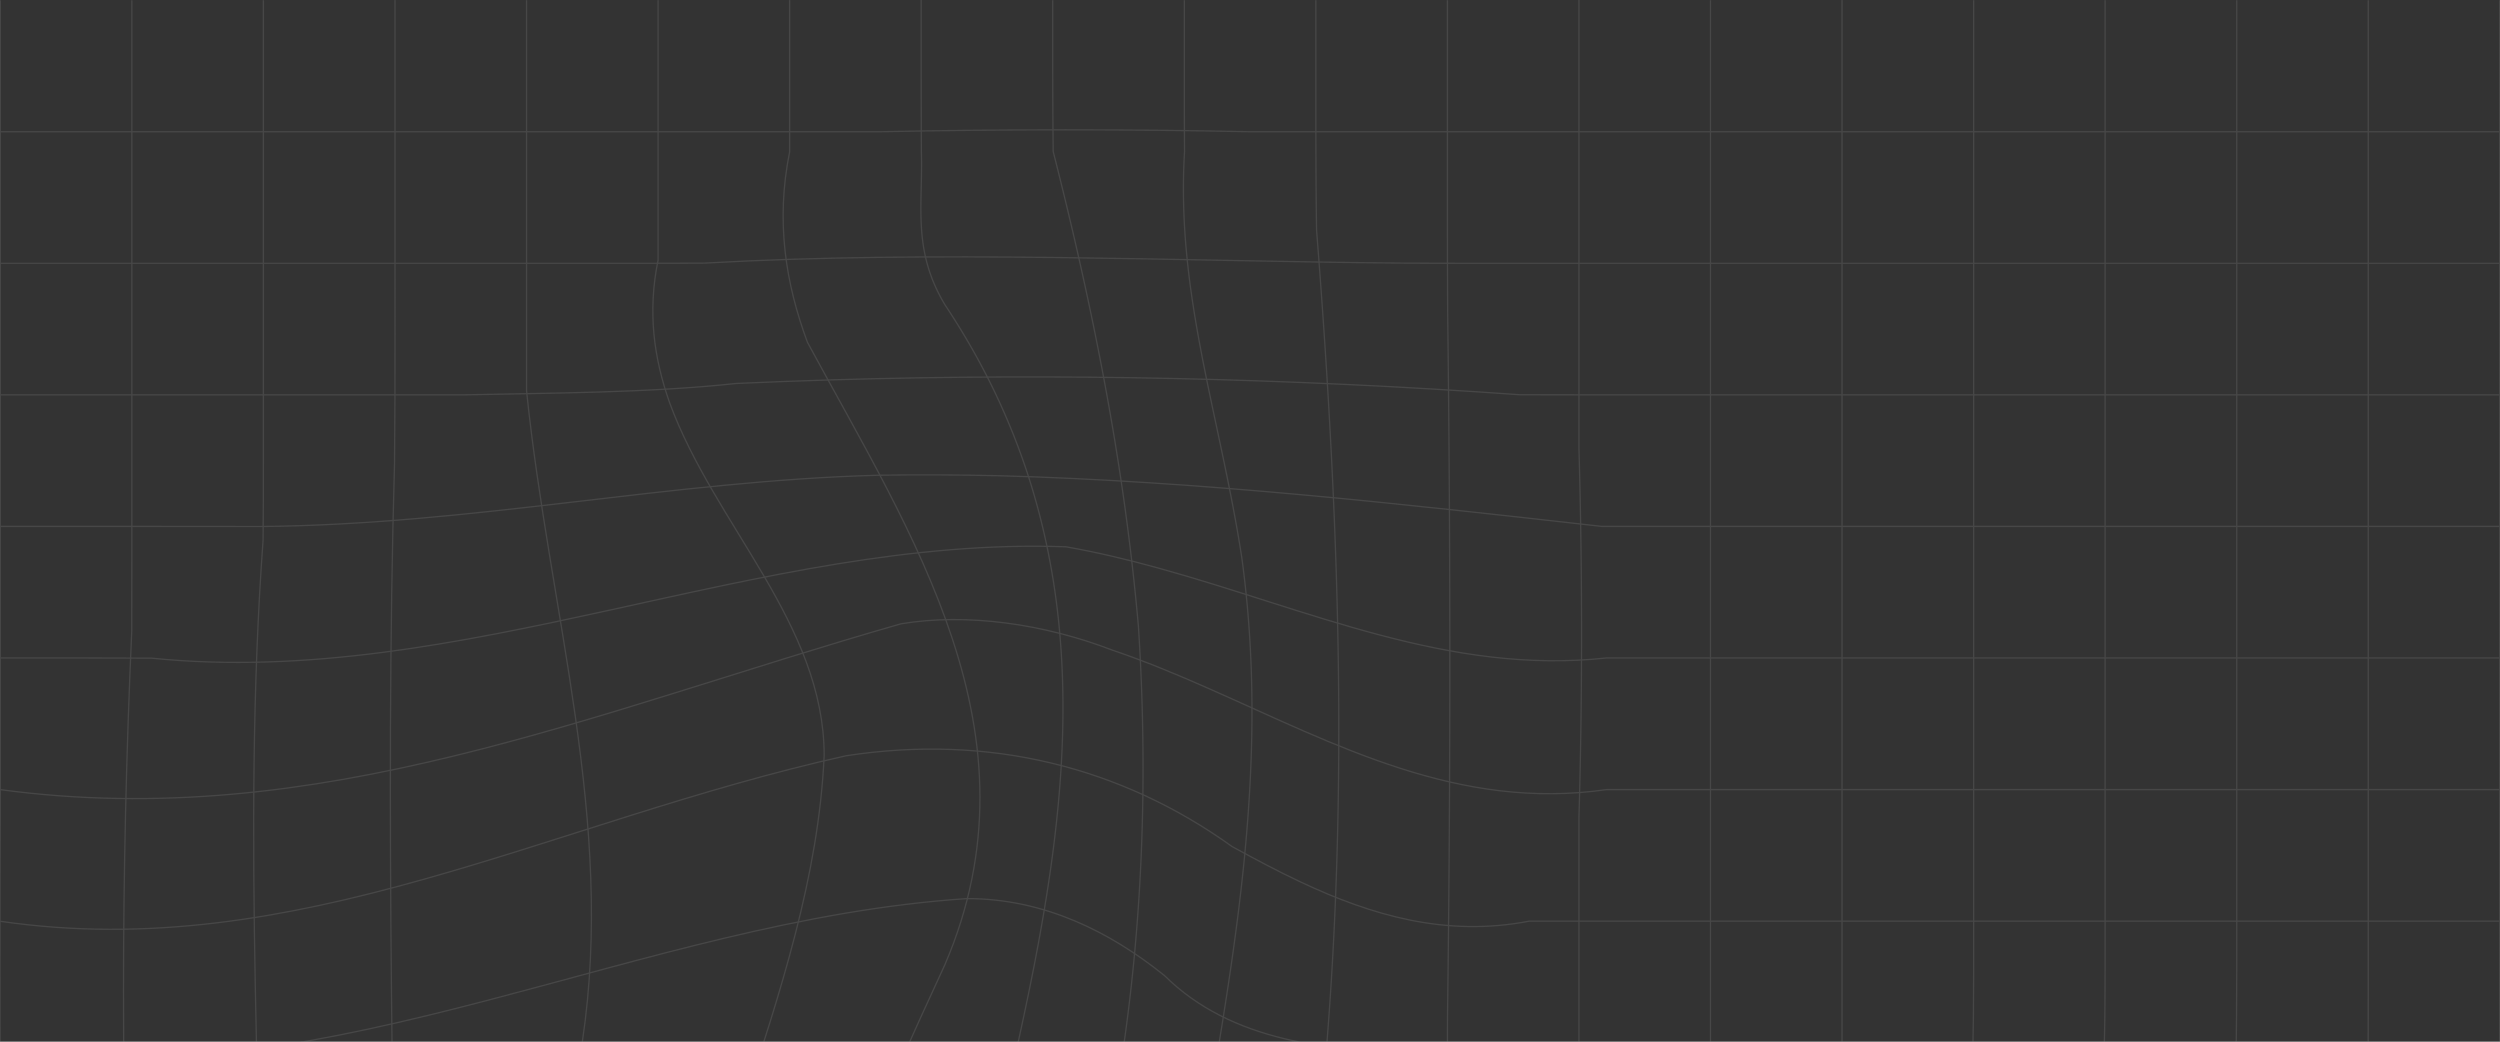 <svg width="1920" height="800" fill="none" xmlns="http://www.w3.org/2000/svg"><rect width="100%" height="100%" fill="#333333" stroke="none"/><g opacity=".1" stroke="#fff" stroke-miterlimit="10"><path d="M.228 1920V888.16c-.304-96.776-.304-189.598 0-280.52V.228M101.249 1920v-887.93c-8.514-181.541-8.514-358.823-.076-547.357.076-18.549.076-36.718.076-54.583V.228M202.269 1920v-745.54c.076-23.49.152-47.14.38-71.01-.228-227.606-17.103-463.957-.608-688.524.228-20.222.228-39.912.228-59.069V.152M303.29 1920v-675.83c0-23.64.684-47.21 1.748-70.7-1.292-272.387-9.729-550.93-2.052-817.233.38-35.35.38-68.724.38-99.892V.075M404.387 1920v-675.83c-2.281-19.54-3.193-38.85-2.965-57.93 3.649-133.19 28.961-251.403 45.836-386.417 25.312-168.844-25.312-329.174-42.871-499.69V.152M505.407 1920v-675.83c-1.52-19.54-1.672-38.85-.76-57.93.912-19.16 2.812-38.09 4.789-56.64 5.321-194.687 115.083-363.531 123.52-549.252 0-101.26-84.374-177.282-118.731-271.168-6.005-17.029-10.262-34.438-12.01-52.607-1.673-18.093-.913-36.947 3.192-56.788V.152"/><path d="M606.428 1920v-675.83c-1.216-27.67-.608-54.66 1.52-81.27s5.397-52.76 8.59-78.15c7.981-124.598 58.605-234.297 109.23-344.072 75.936-177.282-25.313-329.173-105.658-477.796-8.361-22.578-14.518-45.841-17.179-70.091-2.66-24.251-1.9-49.491 3.497-76.098V.075"/><path d="M707.448 1920v-675.83c0-23.04 0-46.3.076-69.79a2776.605 2776.605 0 0015.963-82.71c27.592-232.855 137.354-469.206 72.896-703.808-7.069-25.847-16.343-51.619-27.973-77.238-11.63-25.619-25.768-51.086-42.643-76.478-25.312-42.192-16.875-75.945-18.167-117.681-.152-36.567-.152-65.759-.152-85.676V-.001"/><path d="M808.469 1920v-816.4c0-23.79.076-47.74 1.52-72.9 59.29-180.247 76.165-365.892 64.307-549.712-2.661-30.408-6.157-60.817-10.338-91.225-12.618-91.226-31.925-182.3-55.109-273.374-.38-36.338-.38-65.53-.38-85.448V.152M909.566 1920v-888.01c0-23.94 0-47.967.532-72.446 26.756-176.598 68.943-345.442 43.631-531.087-16.875-109.699-50.624-202.597-44.011-311.84-.152-24.327-.152-45.46-.152-62.718V.152M1010.59 1920v-299.83a7875.383 7875.383 0 001.36-121.56c.76-99.59.76-200.92-1.36-300.51V960c0-24.023 0-47.97.07-72.068 27.37-240.076 18.93-476.427.46-711.258-.53-35.958-.53-67.811-.53-94.039V.152M1111.61 1920v-116.62c.3-29.42.45-58.76.45-87.95-14.9-257.18 1.98-501.97-.45-755.354v-89.857c0-29.877 0-59.677.07-89.326 2.36-175.229 2.36-360.874.15-538.688-.22-36.643-.22-70.168-.22-99.817V.152M1212.63 1920s0-30.03.07-81.95c-.6-26.15-1.36-52.23-2.73-78.15-53.82-293.29-11.56-580.27 2.66-871.816V627.786c2.66-89.782 2.66-191.042 0-283.485V0m101.02 1920s0-19.23.07-53.29c-2.28-29.88-5.01-59.68-9.35-89.17-97.52-285.62-63.77-589.48 8.82-888.24.38-25.087.46-49.034.46-72.753V.152"/><path d="M1414.67 1920s0-19.23.07-53.14c3.35-25.92 3.12-50.93-.6-75.18-21.67-97.16-89.17-173.11-114.48-274.44-50.62-219.48 67.5-405.2 97.83-616.993 5.02-29.116 10.72-56.712 17.18-83.776V.076"/><path d="M1515.77 1920v-53.6c.83-17.63 1.97-35.65 2.43-53.44 17.78-118.44-108.78-169.07-142.53-270.41-33.75-84.38-16.87-177.28 8.44-261.66 42.19-126.65 92.81-244.79 110.52-381.175 6.16-28.736 12.93-56.028 20.07-83.016.99-23.946.99-47.589 1.07-71.004V.152"/><path d="M1616.79 1920v-53.75c0-17.25 0-38.39-.08-62.64-13.23-49.95 12.16-117.45-30.1-151.21-244.76-211.03-25.31-506.45 5.17-754.814a1411.907 1411.907 0 0123.79-80.887c1.06-23.87 1.06-47.513 1.14-71.004V.152"/><path d="M1717.81 1920v-116.62c0-24.48 0-52.3-.31-83.01-4.25-25.85 4.26-51.17-4.25-68.04-168.83-211.04-67.5-447.39-30.03-672.716 5.17-27.976 10.49-55.116 16.34-82.256 5.48-26.835 11.41-53.823 17.71-80.811.38-23.794.46-47.361.54-70.852V.152M1818.83 1920v-199.63c0-30.72 0-64.32-.08-100.35-6.84-26.53-12.62-53.22-17.63-79.9-20.38-132.58-28.81-267.6-13.76-402.31 1.75-27.14 3.8-53.97 6-80.73 2.28-26.53 4.64-52.99 7.15-79.215 2.28-26.76 4.94-53.595 7.98-80.431 3.04-26.835 6.46-53.823 10.26-80.811 0-23.794.08-47.361.08-70.852V.228M1919.85 1920v-355.7c-.08-19.16-.08-38.85-.23-59-.99-51.84-1.67-103.46-2.2-154.85-.54-51.39-.69-102.63-.69-153.87 0-51.24.23-102.48.76-153.79.53-51.393 1.22-102.86 2.21-154.63 0-23.947.07-47.818.07-71.613V.152"/><path d="M1919.85 808.489h-199.69c-91.36-.228-184.18-.228-276.83 0h-344.27c-38.99-.076-77.45-2.28-112.494-10.719-35.042-8.438-66.739-23.263-92.127-48.426-42.111-33.905-92.735-59.22-151.797-59.22C489.444 707 261.559 842.091.152 808.565"/><path d="M1919.85 707.456h-745.46c-63.92 12.392-121.24-4.561-175.206-29.952-18.015-8.438-35.573-17.865-52.98-27.368-85.362-61.273-186.687-86.588-296.373-69.712C421.945 631.055 227.809 740.83.151 707.532"/><path d="M1919.85 606.424h-686.09c-113.56 16.421-207.74-34.438-305.419-77.618-24.4-10.795-49.028-21.058-74.264-29.572-52.373-20.146-111.511-28.585-162.135-20.146C455.619 546.595 244.608 639.493.152 606.424"/><path d="M1919.85 505.315h-686.09c-120.94 13.228-228.95-37.326-344.642-69.179-23.108-6.386-46.596-12.012-70.464-16.193-236.323-8.438-464.208 109.699-702.279 85.524-36.258-.152-65.371-.152-85.362-.152H.228M1919.85 404.283h-689.59c-155.22-17.485-308.76-34.666-462.99-38.923-30.785-.684-61.646-.912-92.659-.38-159.854 4.257-311.803 38.011-474.85 39.379-30.633-.076-58.454-.076-83.006-.076H.152M1919.85 303.25h-686.09c-21.97 0-44.09 0-66.36-.076-179.161-12.772-352.85-16.649-527.299-11.479-24.932.76-49.864 1.672-74.796 2.812-67.347 7.299-143.36 7.299-209.339 8.743H.304M1919.85 202.217h-780.8c-20.68 0-41.43 0-62.18-.152-173.917-1.52-359.616-9.958-535.661 0-19.307.152-38.158.152-56.629.152H.152M1919.85 101.185H960.038c-90.759-1.977-192.084-1.977-284.135 0H.152"/></g></svg>